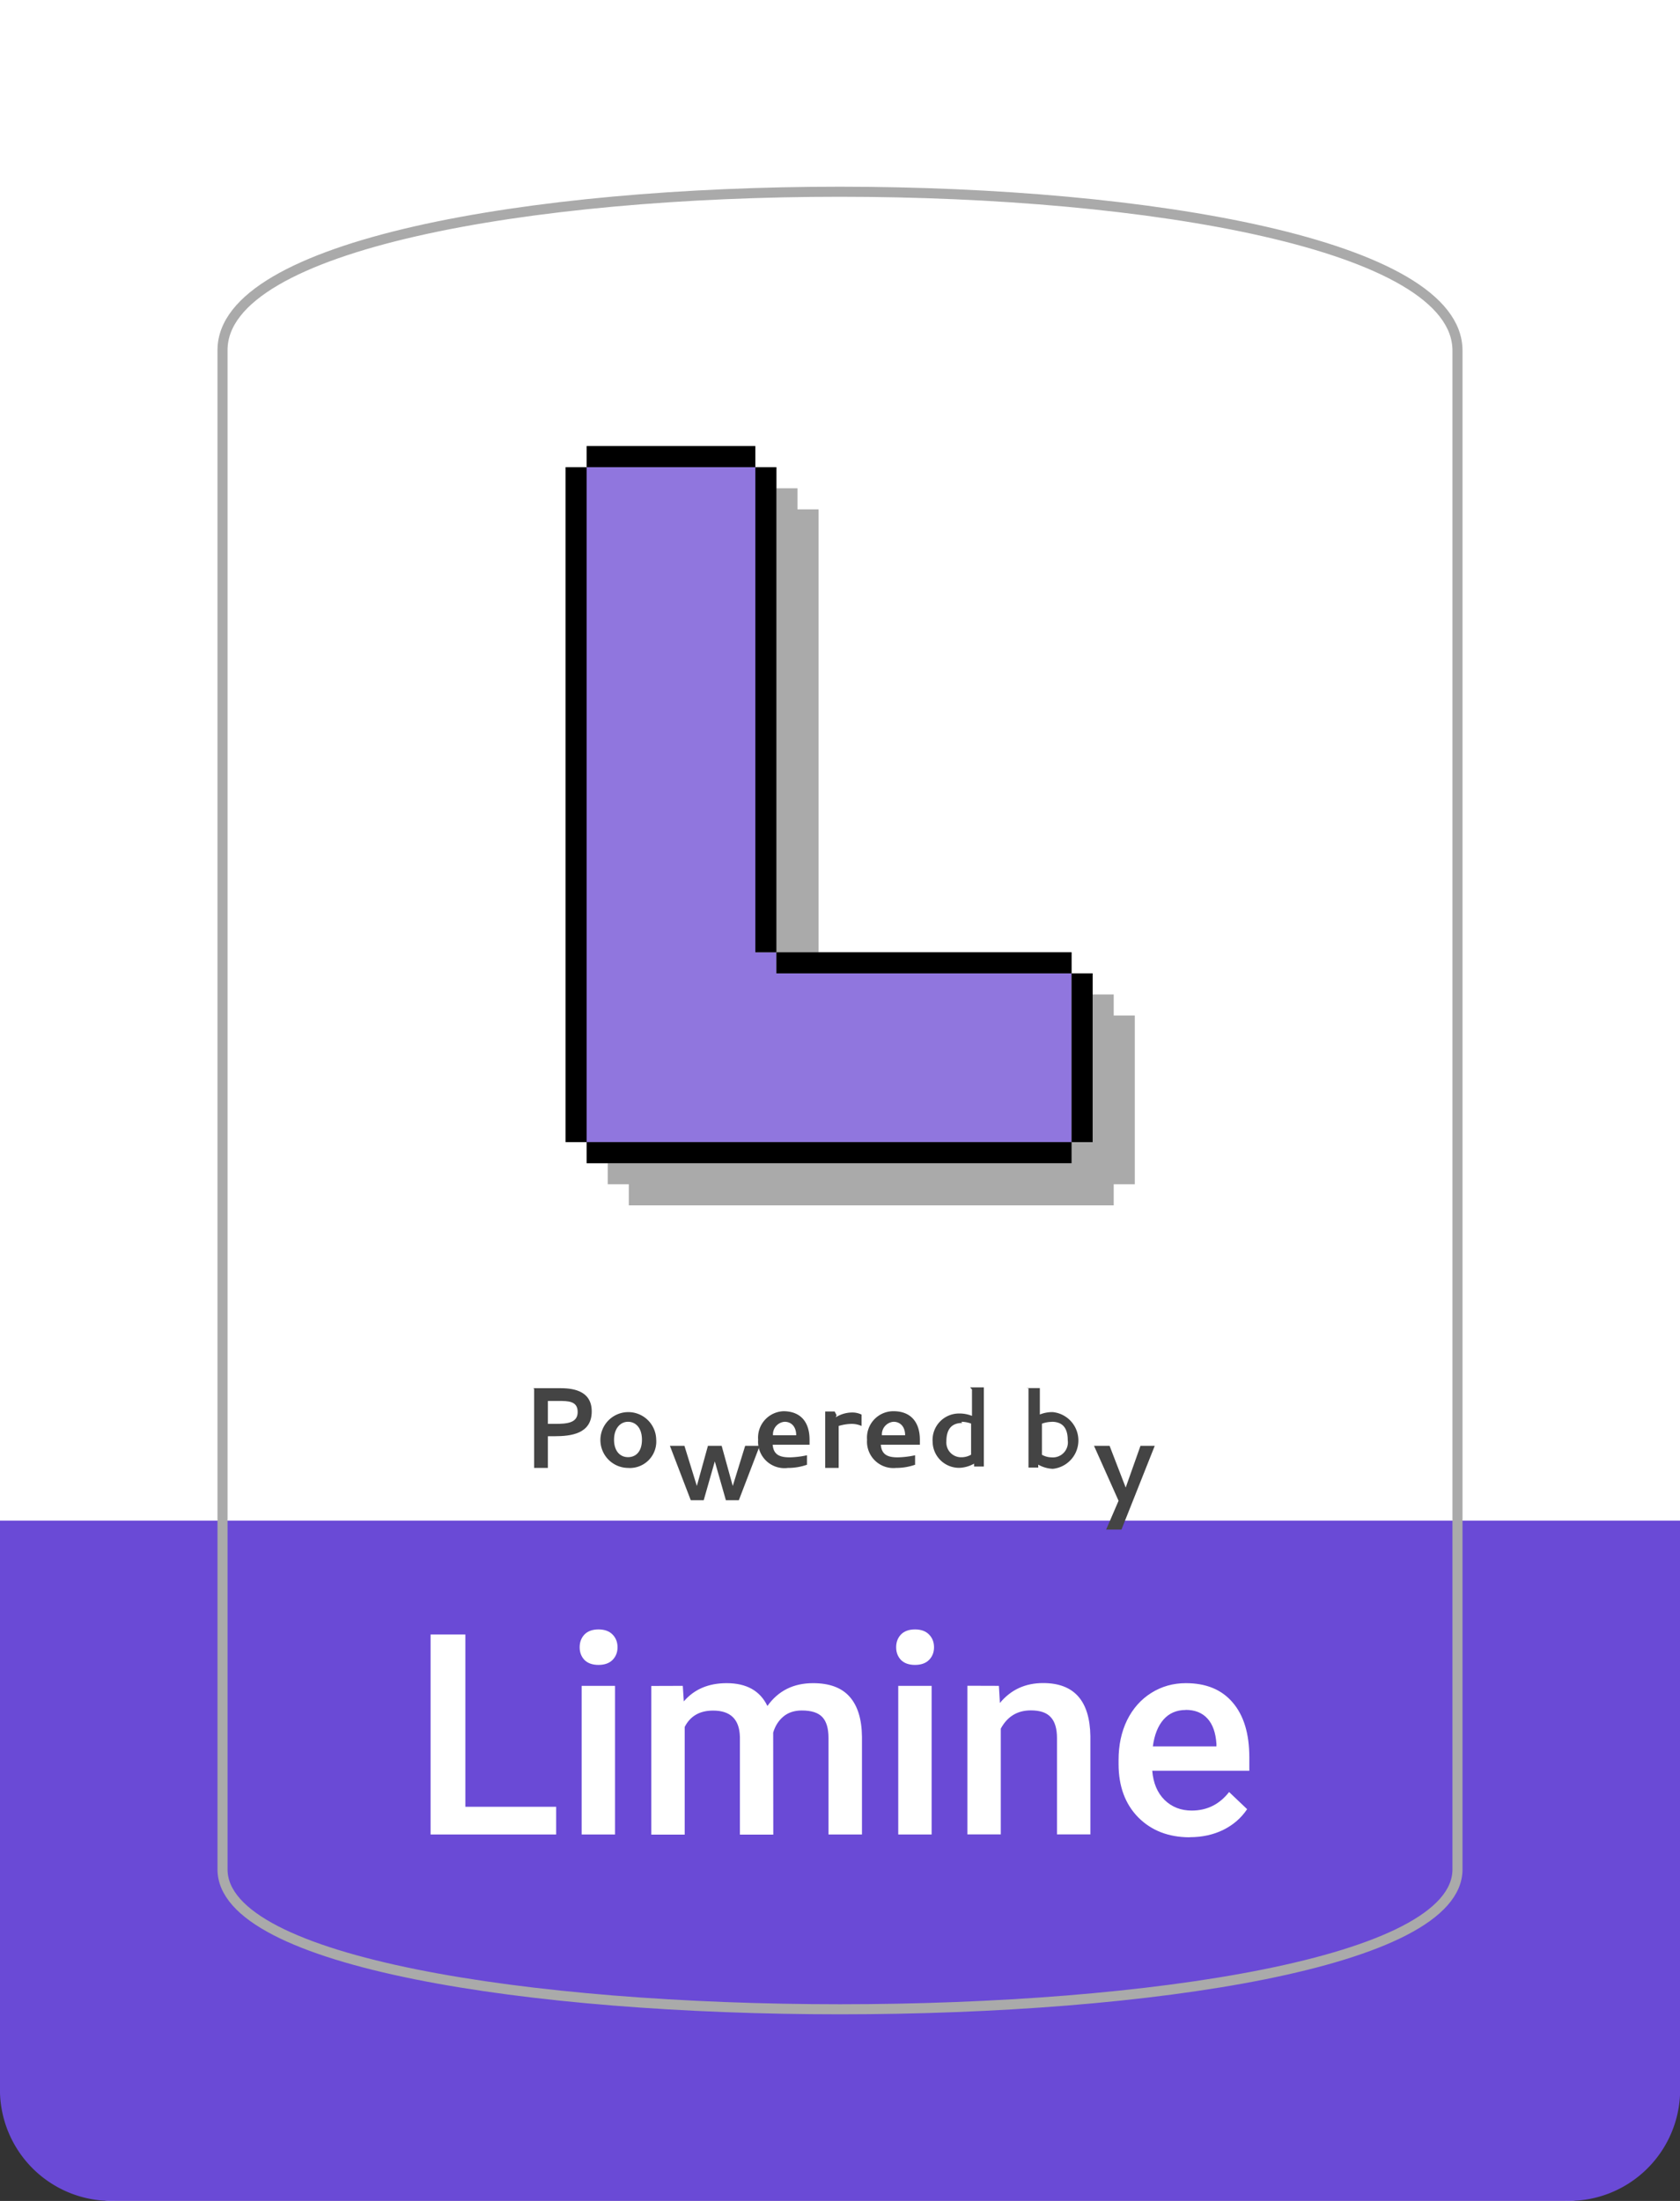 <?xml version="1.0" encoding="UTF-8" standalone="no"?>
<!-- Created with Inkscape (http://www.inkscape.org/) -->

<svg
   width="63.72"
   height="83.446"
   viewBox="0 0 16.859 22.078"
   version="1.1"
   id="svg1"
   xml:space="preserve"
   inkscape:version="1.4 (e7c3feb100, 2024-10-09)"
   sodipodi:docname="poweredby_limine.svg"
   inkscape:export-filename="../png/poweredby_limine.png"
   inkscape:export-xdpi="2000"
   inkscape:export-ydpi="2000"
   xmlns:inkscape="http://www.inkscape.org/namespaces/inkscape"
   xmlns:sodipodi="http://sodipodi.sourceforge.net/DTD/sodipodi-0.dtd"
   xmlns:xlink="http://www.w3.org/1999/xlink"
   xmlns="http://www.w3.org/2000/svg"
   xmlns:svg="http://www.w3.org/2000/svg"><rect x="0" y="0" width="16.859" height="22.078" fill="#333333" stroke="none"/><sodipodi:namedview
     id="namedview1"
     pagecolor="#ffffff"
     bordercolor="#000000"
     borderopacity="0.25"
     inkscape:showpageshadow="2"
     inkscape:pageopacity="0.0"
     inkscape:pagecheckerboard="0"
     inkscape:deskcolor="#d1d1d1"
     inkscape:document-units="mm"
     inkscape:zoom="9.1611899"
     inkscape:cx="22.759052"
     inkscape:cy="34.438758"
     inkscape:window-width="2194"
     inkscape:window-height="1158"
     inkscape:window-x="0"
     inkscape:window-y="0"
     inkscape:window-maximized="1"
     inkscape:current-layer="layer1" /><defs
     id="defs1"><linearGradient
       id="linear-gradient-34"
       x1="155.32"
       y1="560.59"
       x2="155.32"
       y2="560.43"
       xlink:href="#linear-gradient-13" /><linearGradient
       id="linear-gradient-13"
       x1="155.32"
       y1="562.58"
       x2="155.32"
       y2="562.42"
       gradientTransform="matrix(45.2,0,0,-212.17,-6849.43,119709.31)"
       gradientUnits="userSpaceOnUse"><stop
         offset="0"
         stop-color="#16b0ed"
         stop-opacity="0.8"
         id="stop76" /><stop
         offset="1"
         stop-color="#0f59b2"
         stop-opacity="0.84"
         id="stop77" /></linearGradient><linearGradient
       id="linear-gradient-35"
       x1="158.05"
       y1="560.59"
       x2="158.05"
       y2="560.43"
       xlink:href="#linear-gradient-14" /><linearGradient
       id="linear-gradient-14"
       x1="158.05"
       y1="562.58"
       x2="158.05"
       y2="562.42"
       gradientTransform="matrix(-46.13,0,0,-212.15,7480.38,119695.47)"
       gradientUnits="userSpaceOnUse"><stop
         offset="0"
         stop-color="#7db643"
         id="stop78" /><stop
         offset="1"
         stop-color="#367533"
         id="stop79" /></linearGradient><linearGradient
       id="linear-gradient-36"
       x1="155.08"
       y1="560.59"
       x2="155.08"
       y2="560.43"
       xlink:href="#linear-gradient-15" /><linearGradient
       id="linear-gradient-15"
       x1="155.08"
       y1="562.58"
       x2="155.08"
       y2="562.42"
       gradientTransform="matrix(150.45,0,0,-212.19,-23151.41,119720.44)"
       gradientUnits="userSpaceOnUse"><stop
         offset="0"
         stop-color="#88c649"
         stop-opacity="0.8"
         id="stop80" /><stop
         offset="1"
         stop-color="#439240"
         stop-opacity="0.84"
         id="stop81" /></linearGradient></defs><g
     inkscape:label="图层 1"
     inkscape:groupmode="layer"
     id="layer1"><g
       id="g3"
       inkscape:label="layout"><path
         class="cls-162"
         d="m 0,0 v 18.575 a 1.117,3.612 0 0 0 1.154,3.501 H 15.706 A 1.117,3.612 0 0 0 16.859,18.575 V 0 Z"
         id="use1"
         style="display:inline;fill:#ffffff;fill-opacity:1;stroke-width:0.476"
         inkscape:label="bg" /><path
         class="cls-162"
         d="m 0,15.254 v 5.741 a 1.117,1.117 0 0 0 1.154,1.082 h 14.552 a 1.117,1.117 0 0 0 1.154,-1.082 v -5.741 z"
         id="path1568"
         style="fill:#6a4ad6;fill-opacity:1;stroke-width:0.265;stroke-dasharray:none" /><path
         class="cls-28"
         d="M 14.626,3.517 V 18.752 c 0,1.871 -12.393,1.871 -12.393,0 V 3.512 c 0,-2.119 12.393,-2.119 12.393,0.005 z"
         id="path1569"
         style="fill:none;fill-opacity:1;stroke:#aaaaaa;stroke-width:0.101px;stroke-linecap:round;stroke-linejoin:bevel" /></g><g
       id="g2"
       inkscape:label="poweredby"
       transform="translate(0.119)"><path
         class="cls-162"
         d="m 5.379,14.053 h 0.103 c 0.101,0 0.196,0 0.196,0.111 0,0.111 -0.108,0.119 -0.228,0.119 h -0.071 v -0.225 m -0.138,-0.127 v 0.794 h 0.138 v -0.318 h 0.064 c 0.169,0 0.376,-0.024 0.376,-0.249 0,-0.225 -0.22,-0.233 -0.323,-0.233 h -0.265"
         id="path1561"
         style="fill:#444444;stroke-width:0.265" /><path
         class="cls-162"
         d="m 6.183,14.725 a 0.265,0.265 0 0 0 0.283,-0.286 0.28,0.28 0 1 0 -0.283,0.286 m 0,-0.463 c 0.077,0 0.14,0.061 0.14,0.18 0,0.119 -0.061,0.175 -0.14,0.175 -0.079,0 -0.14,-0.061 -0.14,-0.175 0,-0.114 0.064,-0.18 0.14,-0.18"
         id="path1562"
         style="fill:#444444;stroke-width:0.265" /><polyline
         class="cls-162"
         points="172.68 807.88 172.26 809.4 171.79 807.88 171.24 807.88 172.03 809.94 172.52 809.94 172.94 808.47 173.36 809.94 173.85 809.94 174.64 807.88 174.09 807.88 173.62 809.4 173.2 807.88 172.68 807.88"
         id="polyline1562"
         style="fill:#444444"
         transform="matrix(0.265,0,0,0.265,-38.775,-199.585)" /><path
         class="cls-162"
         d="m 7.755,14.262 c 0.066,0 0.116,0.048 0.116,0.135 h -0.233 a 0.127,0.127 0 0 1 0.116,-0.135 m 0,-0.106 a 0.265,0.265 0 0 0 -0.265,0.286 0.265,0.265 0 0 0 0.299,0.283 0.574,0.574 0 0 0 0.191,-0.032 v -0.095 a 0.892,0.892 0 0 1 -0.172,0.021 c -0.101,0 -0.164,-0.026 -0.172,-0.127 h 0.37 v -0.05 c 0,-0.169 -0.082,-0.286 -0.265,-0.286"
         id="path1563"
         style="fill:#444444;stroke-width:0.265" /><path
         class="cls-162"
         d="m 8.276,14.196 -0.019,-0.037 h -0.095 v 0.566 h 0.135 v -0.421 a 0.489,0.489 0 0 1 0.127,-0.021 0.249,0.249 0 0 1 0.103,0.021 v 0 -0.114 a 0.212,0.212 0 0 0 -0.098,-0.021 0.312,0.312 0 0 0 -0.161,0.048"
         id="path1564"
         style="fill:#444444;stroke-width:0.265" /><path
         class="cls-162"
         d="m 8.848,14.262 c 0.066,0 0.116,0.048 0.116,0.135 h -0.233 a 0.127,0.127 0 0 1 0.116,-0.135 m 0,-0.106 a 0.265,0.265 0 0 0 -0.265,0.286 0.265,0.265 0 0 0 0.291,0.283 0.574,0.574 0 0 0 0.191,-0.032 v -0.095 a 0.894,0.894 0 0 1 -0.175,0.021 c -0.098,0 -0.161,-0.026 -0.169,-0.127 h 0.392 v -0.05 c 0,-0.169 -0.085,-0.286 -0.265,-0.286"
         id="path1565"
         style="fill:#444444;stroke-width:0.265" /><path
         class="cls-162"
         d="m 9.528,14.262 a 0.288,0.288 0 0 1 0.098,0.018 v 0.312 a 0.193,0.193 0 0 1 -0.095,0.026 0.148,0.148 0 0 1 -0.153,-0.159 c 0,-0.14 0.069,-0.185 0.159,-0.185 m 0.098,-0.336 v 0.265 a 0.333,0.333 0 0 0 -0.13,-0.024 0.265,0.265 0 0 0 -0.265,0.283 0.265,0.265 0 0 0 0.27,0.262 0.325,0.325 0 0 0 0.146,-0.042 v 0.029 h 0.098 v -0.794 h -0.138"
         id="path1566"
         style="fill:#444444;stroke-width:0.265" /><path
         class="cls-162"
         d="m 10.435,14.262 c 0.093,0 0.161,0.045 0.161,0.185 a 0.151,0.151 0 0 1 -0.164,0.172 0.201,0.201 0 0 1 -0.095,-0.026 v -0.312 a 0.288,0.288 0 0 1 0.098,-0.018 m -0.233,-0.336 v 0.794 h 0.098 v -0.029 a 0.325,0.325 0 0 0 0.146,0.042 0.286,0.286 0 0 0 0,-0.569 0.333,0.333 0 0 0 -0.13,0.024 v -0.265 h -0.135"
         id="path1567"
         style="fill:#444444;stroke-width:0.265" /><polyline
         class="cls-162"
         points="187.3 807.88 188.23 809.96 187.76 811.05 188.34 811.05 189.6 807.88 189.06 807.88 188.5 809.46 187.89 807.88 187.3 807.88"
         id="polyline1567"
         style="fill:#444444"
         transform="matrix(0.265,0,0,0.265,-38.775,-199.585)" /></g><g
       id="g1"
       transform="matrix(0.097,0,0,0.097,0.729,-0.768)"
       inkscape:label="limine"><path
         d="m 53.177,54.049 v 1.09 1.09 h -1.09 -1.091 v 34.898 34.899 h 1.091 1.09 v 1.09 1.09 h 1.09 1.091 v 1.091 1.09 h 1.09 1.09 v 1.091 1.09 h 25.083 25.083 v -1.09 -1.091 h 1.09 1.091 v -8.725 -8.725 h -1.091 -1.09 v -1.09 -1.091 h -1.09 -1.091 v -1.09 -1.09 h -1.09 -1.091 v -1.091 -1.09 H 90.257 77.169 V 83.494 60.592 H 76.079 74.988 V 59.501 58.411 H 73.898 72.807 V 57.321 56.23 H 71.717 70.626 V 55.139 54.049 h -8.725 z"
         style="display:inline;fill:#aaaaaa;fill-opacity:1"
         id="path11" /><path
         d="M 24.822,40.962 V 95.49 150.019 H 79.351 133.879 V 95.49 40.962 H 79.351 Z m 28.355,13.087 h 8.725 8.725 v 1.09 1.09 h 1.09 1.091 v 1.091 1.09 h 1.09 1.09 v 1.09 1.091 h 1.091 1.09 v 22.902 22.902 h 13.087 13.087 v 1.09 1.091 h 1.091 1.09 v 1.09 1.09 h 1.091 1.09 v 1.091 1.09 h 1.09 1.091 v 8.725 8.725 h -1.091 -1.09 v 1.091 1.09 H 82.622 57.539 v -1.09 -1.091 h -1.09 -1.09 v -1.09 -1.091 h -1.091 -1.09 v -1.09 -1.09 H 52.087 50.996 V 91.128 56.23 h 1.091 1.09 V 55.139 Z"
         style="display:inline;fill:none"
         id="path10" /><path
         d="m 70.626,56.23 h -8.725 -8.725 v 34.898 34.899 h 25.083 25.083 v -8.725 -8.725 H 88.075 72.807 v -1.091 -1.09 H 71.717 70.626 V 81.313 Z"
         style="display:inline;fill:#9076de;fill-opacity:1"
         id="path5" /><g
         id="g9"><path
           d="M 53.177,126.026 V 91.128 56.23 h -1.09 -1.091 v 34.898 34.899 h 1.091 z"
           style="display:inline"
           id="path9" /><path
           d="M 103.343,126.026 H 78.26 53.177 v 1.09 1.09 h 25.083 25.083 v -1.09 z"
           style="display:inline"
           id="path8" /><path
           d="m 103.343,108.577 v 8.725 8.725 h 1.091 1.09 v -8.725 -8.725 h -1.09 z"
           style="display:inline"
           id="path7" /><path
           d="m 72.807,106.396 v 1.09 1.091 h 15.268 15.268 v -1.091 -1.09 H 88.075 Z"
           style="display:inline"
           id="path6" /><path
           d="m 70.626,56.23 v 25.083 25.083 h 1.09 1.091 V 81.313 56.23 h -1.091 z"
           style="display:inline"
           id="path4" /><path
           d="m 53.177,54.049 v 1.09 1.09 h 8.725 8.725 V 55.139 54.049 h -8.725 z"
           style="display:inline"
           id="path3" /></g></g><path
       style="font-weight:500;font-size:2.822px;font-family:Roboto;-inkscape-font-specification:'Roboto Semi-Light';text-align:center;text-anchor:middle;fill:#ffffff;stroke-width:0.265"
       d="m 4.67,18.124 h 0.911 v 0.278 h -1.26 v -2.006 h 0.349 z m 1.502,0.278 h -0.335 v -1.491 h 0.335 z M 5.817,16.524 q 0,-0.077 0.048,-0.128 0.05,-0.051 0.141,-0.051 0.091,0 0.141,0.051 0.05,0.051 0.05,0.128 0,0.076 -0.05,0.127 -0.05,0.05 -0.141,0.05 -0.091,0 -0.141,-0.05 -0.048,-0.051 -0.048,-0.127 z m 1.035,0.387 0.01,0.156 q 0.157,-0.183 0.43,-0.183 0.299,0 0.409,0.229 0.163,-0.229 0.458,-0.229 0.247,0 0.367,0.136 0.121,0.136 0.124,0.402 v 0.98 H 8.314 V 17.432 q 0,-0.142 -0.062,-0.208 -0.062,-0.066 -0.205,-0.066 -0.114,0 -0.187,0.062 -0.072,0.061 -0.101,0.16 l 0.001,1.023 h -0.335 v -0.981 q -0.007,-0.263 -0.269,-0.263 -0.201,0 -0.285,0.164 v 1.08 h -0.335 v -1.491 z m 2.497,1.491 h -0.335 v -1.491 h 0.335 z M 8.993,16.524 q 0,-0.077 0.048,-0.128 0.05,-0.051 0.141,-0.051 0.091,0 0.141,0.051 0.05,0.051 0.05,0.128 0,0.076 -0.05,0.127 -0.05,0.05 -0.141,0.05 -0.091,0 -0.141,-0.05 -0.048,-0.051 -0.048,-0.127 z m 1.031,0.387 0.01,0.172 q 0.165,-0.2 0.434,-0.2 0.466,0 0.474,0.533 v 0.985 h -0.335 v -0.966 q 0,-0.142 -0.062,-0.209 -0.061,-0.069 -0.2,-0.069 -0.203,0 -0.302,0.183 v 1.061 H 9.708 v -1.491 z m 1.915,1.519 q -0.318,0 -0.517,-0.2 -0.197,-0.201 -0.197,-0.535 v -0.041 q 0,-0.223 0.085,-0.398 0.087,-0.176 0.243,-0.274 0.156,-0.098 0.347,-0.098 0.305,0 0.47,0.194 0.167,0.194 0.167,0.55 v 0.135 h -0.974 q 0.015,0.185 0.123,0.292 0.109,0.107 0.273,0.107 0.23,0 0.375,-0.186 l 0.181,0.172 q -0.09,0.134 -0.24,0.208 -0.149,0.073 -0.335,0.073 z m -0.04,-1.277 q -0.138,0 -0.223,0.096 -0.084,0.096 -0.107,0.269 h 0.638 v -0.025 q -0.011,-0.168 -0.09,-0.254 -0.079,-0.087 -0.218,-0.087 z"
       id="text2"
       inkscape:label="limine-text"
       aria-label="Limine" /></g></svg>
